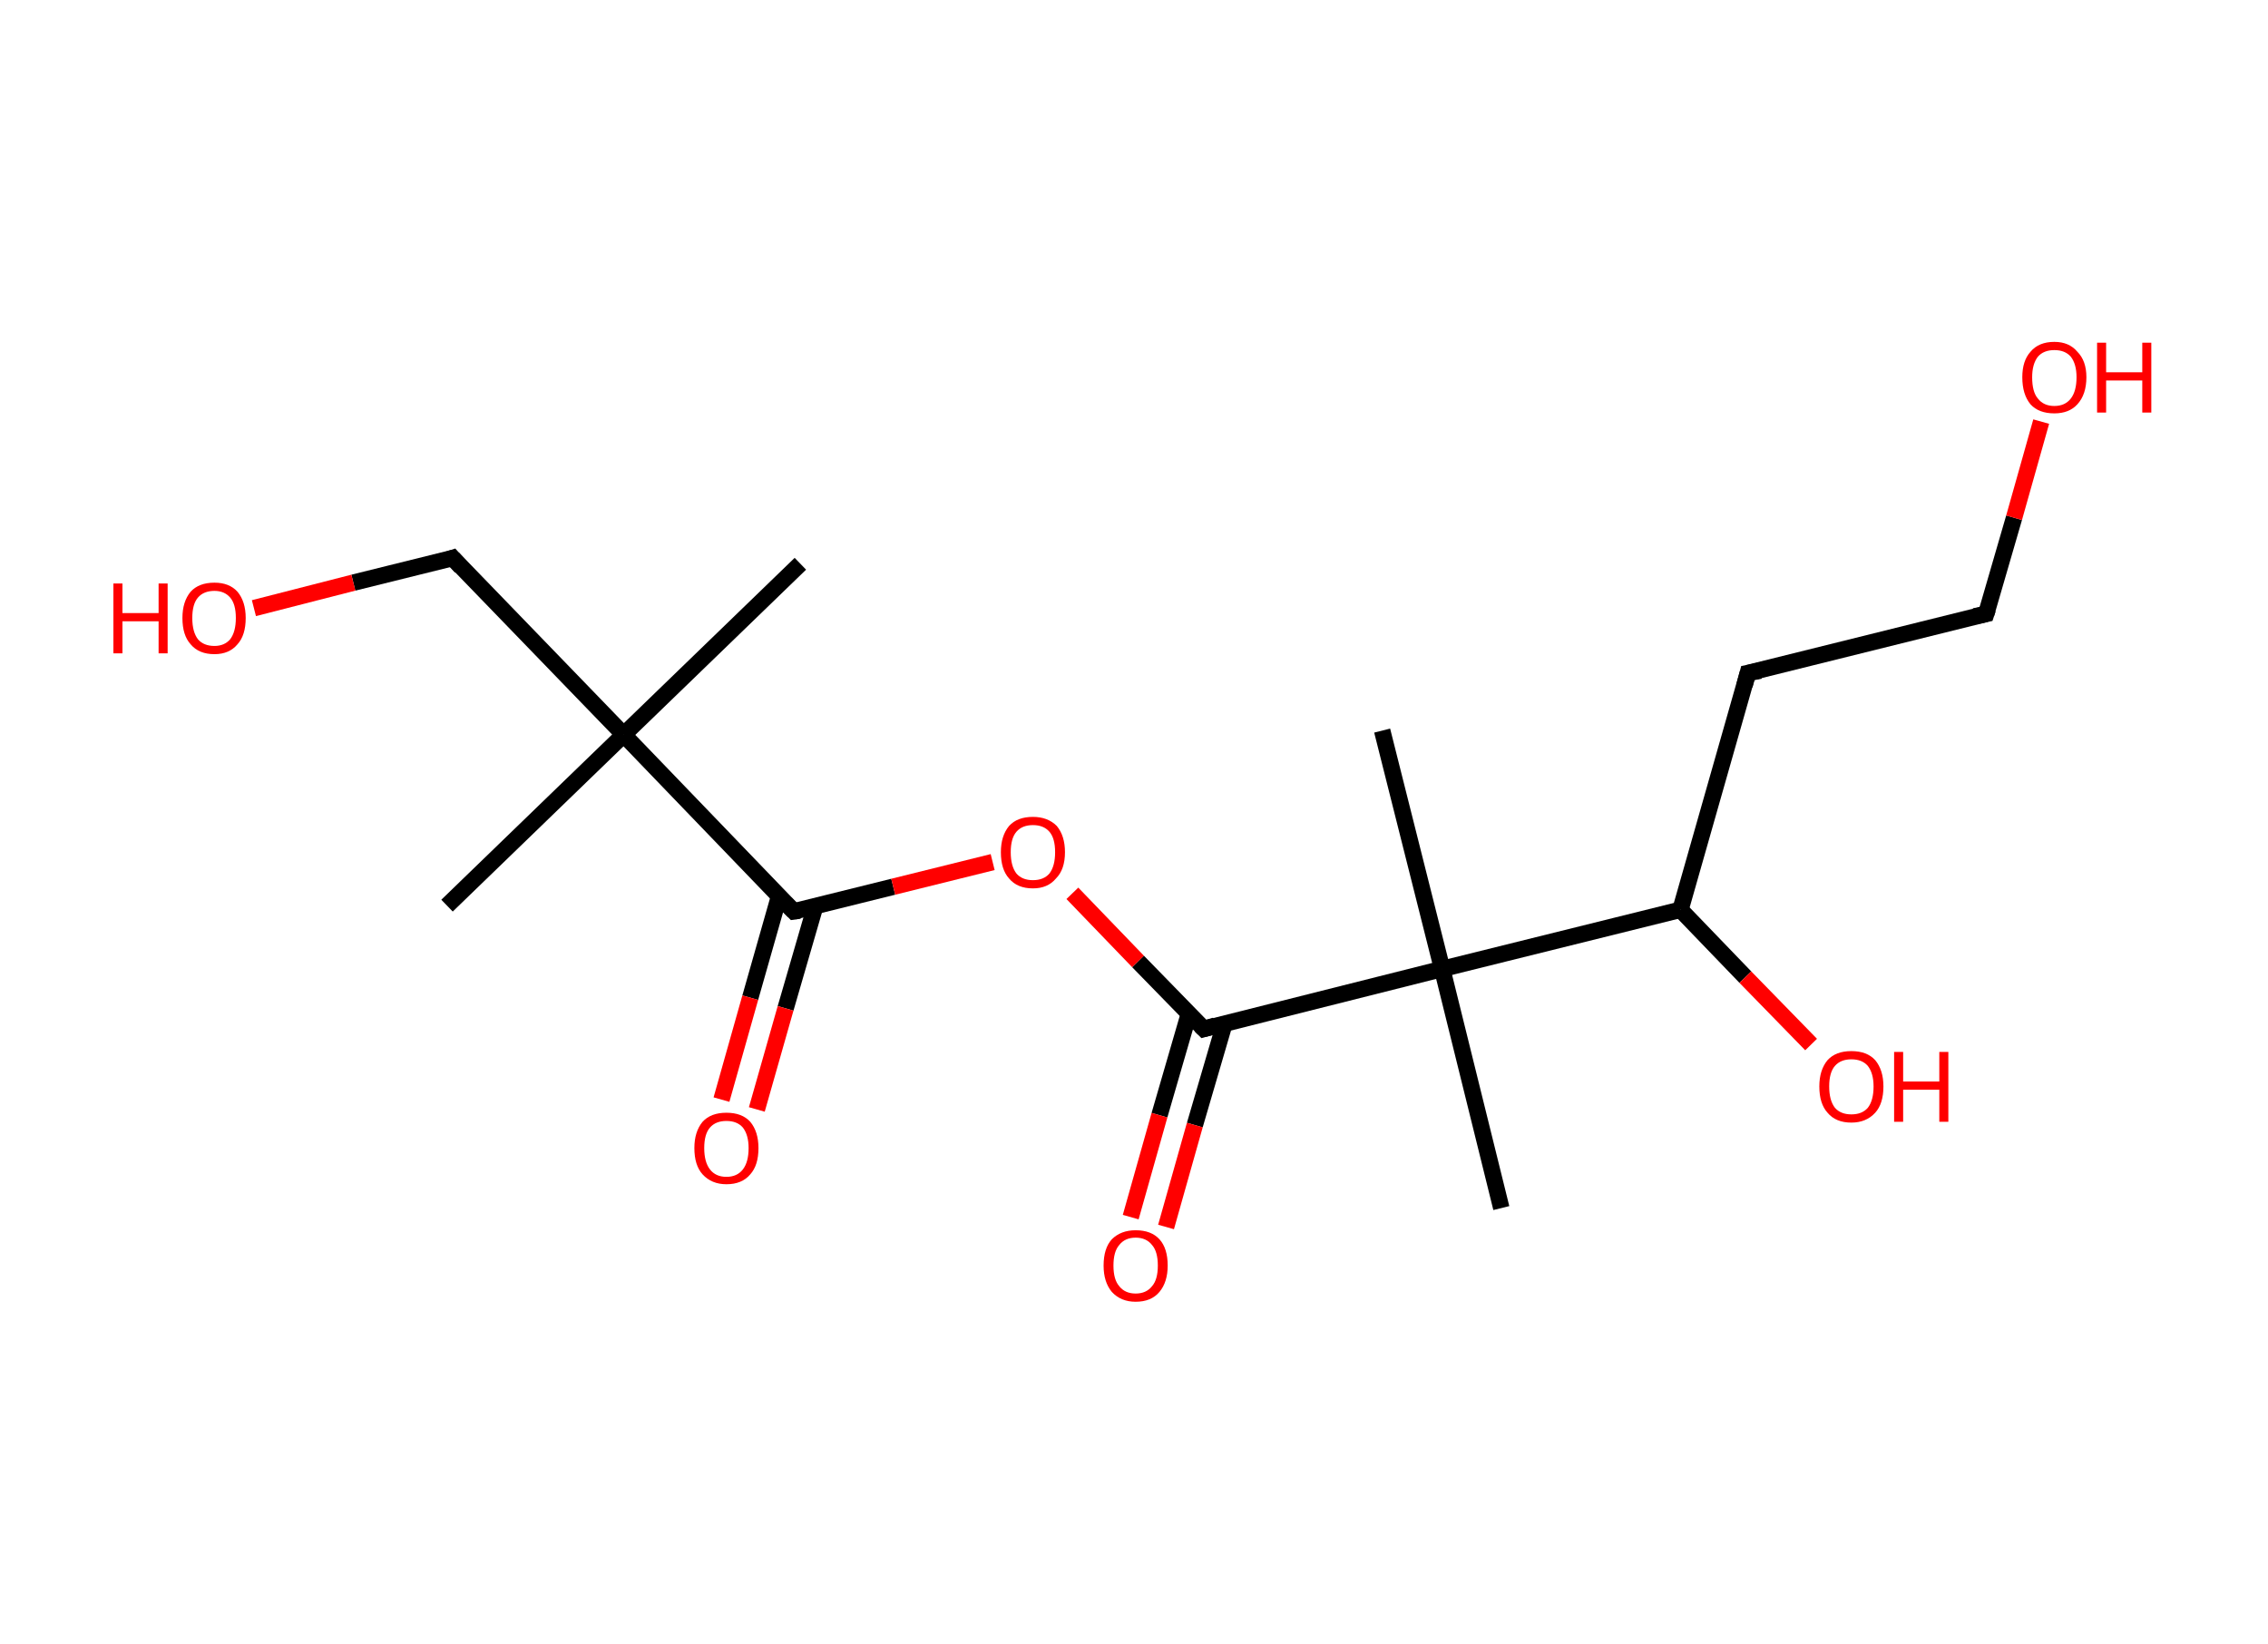 <?xml version='1.0' encoding='ASCII' standalone='yes'?>
<svg xmlns="http://www.w3.org/2000/svg" xmlns:rdkit="http://www.rdkit.org/xml" xmlns:xlink="http://www.w3.org/1999/xlink" version="1.1" baseProfile="full" xml:space="preserve" width="276px" height="200px" viewBox="0 0 276 200">
<!-- END OF HEADER -->
<rect style="opacity:1.0;fill:#FFFFFF;stroke:none" width="276.0" height="200.0" x="0.0" y="0.0"> </rect>
<path class="bond-0 atom-0 atom-1" d="M 97.4,68.6 L 75.9,89.4" style="fill:none;fill-rule:evenodd;stroke:#000000;stroke-width:2.0px;stroke-linecap:butt;stroke-linejoin:miter;stroke-opacity:1"/>
<path class="bond-1 atom-1 atom-2" d="M 75.9,89.4 L 54.4,110.2" style="fill:none;fill-rule:evenodd;stroke:#000000;stroke-width:2.0px;stroke-linecap:butt;stroke-linejoin:miter;stroke-opacity:1"/>
<path class="bond-2 atom-1 atom-3" d="M 75.9,89.4 L 55.1,67.9" style="fill:none;fill-rule:evenodd;stroke:#000000;stroke-width:2.0px;stroke-linecap:butt;stroke-linejoin:miter;stroke-opacity:1"/>
<path class="bond-3 atom-3 atom-4" d="M 55.1,67.9 L 43.0,70.9" style="fill:none;fill-rule:evenodd;stroke:#000000;stroke-width:2.0px;stroke-linecap:butt;stroke-linejoin:miter;stroke-opacity:1"/>
<path class="bond-3 atom-3 atom-4" d="M 43.0,70.9 L 30.9,74.0" style="fill:none;fill-rule:evenodd;stroke:#FF0000;stroke-width:2.0px;stroke-linecap:butt;stroke-linejoin:miter;stroke-opacity:1"/>
<path class="bond-4 atom-1 atom-5" d="M 75.9,89.4 L 96.6,110.9" style="fill:none;fill-rule:evenodd;stroke:#000000;stroke-width:2.0px;stroke-linecap:butt;stroke-linejoin:miter;stroke-opacity:1"/>
<path class="bond-5 atom-5 atom-6" d="M 94.8,109.1 L 91.3,121.4" style="fill:none;fill-rule:evenodd;stroke:#000000;stroke-width:2.0px;stroke-linecap:butt;stroke-linejoin:miter;stroke-opacity:1"/>
<path class="bond-5 atom-5 atom-6" d="M 91.3,121.4 L 87.8,133.8" style="fill:none;fill-rule:evenodd;stroke:#FF0000;stroke-width:2.0px;stroke-linecap:butt;stroke-linejoin:miter;stroke-opacity:1"/>
<path class="bond-5 atom-5 atom-6" d="M 99.2,110.3 L 95.6,122.7" style="fill:none;fill-rule:evenodd;stroke:#000000;stroke-width:2.0px;stroke-linecap:butt;stroke-linejoin:miter;stroke-opacity:1"/>
<path class="bond-5 atom-5 atom-6" d="M 95.6,122.7 L 92.1,135.0" style="fill:none;fill-rule:evenodd;stroke:#FF0000;stroke-width:2.0px;stroke-linecap:butt;stroke-linejoin:miter;stroke-opacity:1"/>
<path class="bond-6 atom-5 atom-7" d="M 96.6,110.9 L 108.7,107.9" style="fill:none;fill-rule:evenodd;stroke:#000000;stroke-width:2.0px;stroke-linecap:butt;stroke-linejoin:miter;stroke-opacity:1"/>
<path class="bond-6 atom-5 atom-7" d="M 108.7,107.9 L 120.8,104.9" style="fill:none;fill-rule:evenodd;stroke:#FF0000;stroke-width:2.0px;stroke-linecap:butt;stroke-linejoin:miter;stroke-opacity:1"/>
<path class="bond-7 atom-7 atom-8" d="M 130.5,108.7 L 138.5,117.0" style="fill:none;fill-rule:evenodd;stroke:#FF0000;stroke-width:2.0px;stroke-linecap:butt;stroke-linejoin:miter;stroke-opacity:1"/>
<path class="bond-7 atom-7 atom-8" d="M 138.5,117.0 L 146.5,125.2" style="fill:none;fill-rule:evenodd;stroke:#000000;stroke-width:2.0px;stroke-linecap:butt;stroke-linejoin:miter;stroke-opacity:1"/>
<path class="bond-8 atom-8 atom-9" d="M 144.7,123.3 L 141.1,135.7" style="fill:none;fill-rule:evenodd;stroke:#000000;stroke-width:2.0px;stroke-linecap:butt;stroke-linejoin:miter;stroke-opacity:1"/>
<path class="bond-8 atom-8 atom-9" d="M 141.1,135.7 L 137.6,148.1" style="fill:none;fill-rule:evenodd;stroke:#FF0000;stroke-width:2.0px;stroke-linecap:butt;stroke-linejoin:miter;stroke-opacity:1"/>
<path class="bond-8 atom-8 atom-9" d="M 149.0,124.6 L 145.4,136.9" style="fill:none;fill-rule:evenodd;stroke:#000000;stroke-width:2.0px;stroke-linecap:butt;stroke-linejoin:miter;stroke-opacity:1"/>
<path class="bond-8 atom-8 atom-9" d="M 145.4,136.9 L 141.9,149.3" style="fill:none;fill-rule:evenodd;stroke:#FF0000;stroke-width:2.0px;stroke-linecap:butt;stroke-linejoin:miter;stroke-opacity:1"/>
<path class="bond-9 atom-8 atom-10" d="M 146.5,125.2 L 175.5,117.9" style="fill:none;fill-rule:evenodd;stroke:#000000;stroke-width:2.0px;stroke-linecap:butt;stroke-linejoin:miter;stroke-opacity:1"/>
<path class="bond-10 atom-10 atom-11" d="M 175.5,117.9 L 182.7,147.0" style="fill:none;fill-rule:evenodd;stroke:#000000;stroke-width:2.0px;stroke-linecap:butt;stroke-linejoin:miter;stroke-opacity:1"/>
<path class="bond-11 atom-10 atom-12" d="M 175.5,117.9 L 168.2,88.9" style="fill:none;fill-rule:evenodd;stroke:#000000;stroke-width:2.0px;stroke-linecap:butt;stroke-linejoin:miter;stroke-opacity:1"/>
<path class="bond-12 atom-10 atom-13" d="M 175.5,117.9 L 204.5,110.7" style="fill:none;fill-rule:evenodd;stroke:#000000;stroke-width:2.0px;stroke-linecap:butt;stroke-linejoin:miter;stroke-opacity:1"/>
<path class="bond-13 atom-13 atom-14" d="M 204.5,110.7 L 212.4,118.9" style="fill:none;fill-rule:evenodd;stroke:#000000;stroke-width:2.0px;stroke-linecap:butt;stroke-linejoin:miter;stroke-opacity:1"/>
<path class="bond-13 atom-13 atom-14" d="M 212.4,118.9 L 220.4,127.1" style="fill:none;fill-rule:evenodd;stroke:#FF0000;stroke-width:2.0px;stroke-linecap:butt;stroke-linejoin:miter;stroke-opacity:1"/>
<path class="bond-14 atom-13 atom-15" d="M 204.5,110.7 L 212.7,81.9" style="fill:none;fill-rule:evenodd;stroke:#000000;stroke-width:2.0px;stroke-linecap:butt;stroke-linejoin:miter;stroke-opacity:1"/>
<path class="bond-15 atom-15 atom-16" d="M 212.7,81.9 L 241.7,74.7" style="fill:none;fill-rule:evenodd;stroke:#000000;stroke-width:2.0px;stroke-linecap:butt;stroke-linejoin:miter;stroke-opacity:1"/>
<path class="bond-16 atom-16 atom-17" d="M 241.7,74.7 L 245.1,63.0" style="fill:none;fill-rule:evenodd;stroke:#000000;stroke-width:2.0px;stroke-linecap:butt;stroke-linejoin:miter;stroke-opacity:1"/>
<path class="bond-16 atom-16 atom-17" d="M 245.1,63.0 L 248.4,51.3" style="fill:none;fill-rule:evenodd;stroke:#FF0000;stroke-width:2.0px;stroke-linecap:butt;stroke-linejoin:miter;stroke-opacity:1"/>
<path d="M 56.1,69.0 L 55.1,67.9 L 54.5,68.1" style="fill:none;stroke:#000000;stroke-width:2.0px;stroke-linecap:butt;stroke-linejoin:miter;stroke-opacity:1;"/>
<path d="M 95.6,109.9 L 96.6,110.9 L 97.3,110.8" style="fill:none;stroke:#000000;stroke-width:2.0px;stroke-linecap:butt;stroke-linejoin:miter;stroke-opacity:1;"/>
<path d="M 146.1,124.8 L 146.5,125.2 L 147.9,124.8" style="fill:none;stroke:#000000;stroke-width:2.0px;stroke-linecap:butt;stroke-linejoin:miter;stroke-opacity:1;"/>
<path d="M 212.3,83.4 L 212.7,81.9 L 214.2,81.6" style="fill:none;stroke:#000000;stroke-width:2.0px;stroke-linecap:butt;stroke-linejoin:miter;stroke-opacity:1;"/>
<path d="M 240.3,75.0 L 241.7,74.7 L 241.9,74.1" style="fill:none;stroke:#000000;stroke-width:2.0px;stroke-linecap:butt;stroke-linejoin:miter;stroke-opacity:1;"/>
<path class="atom-4" d="M 13.8 71.0 L 14.9 71.0 L 14.9 74.6 L 19.3 74.6 L 19.3 71.0 L 20.4 71.0 L 20.4 79.5 L 19.3 79.5 L 19.3 75.6 L 14.9 75.6 L 14.9 79.5 L 13.8 79.5 L 13.8 71.0 " fill="#FF0000"/>
<path class="atom-4" d="M 22.2 75.2 Q 22.2 73.2, 23.2 72.0 Q 24.2 70.9, 26.1 70.9 Q 27.9 70.9, 28.9 72.0 Q 29.9 73.2, 29.9 75.2 Q 29.9 77.3, 28.9 78.4 Q 27.9 79.6, 26.1 79.6 Q 24.2 79.6, 23.2 78.4 Q 22.2 77.3, 22.2 75.2 M 26.1 78.6 Q 27.3 78.6, 28.0 77.8 Q 28.7 76.9, 28.7 75.2 Q 28.7 73.5, 28.0 72.7 Q 27.3 71.9, 26.1 71.9 Q 24.8 71.9, 24.1 72.7 Q 23.4 73.5, 23.4 75.2 Q 23.4 76.9, 24.1 77.8 Q 24.8 78.6, 26.1 78.6 " fill="#FF0000"/>
<path class="atom-6" d="M 84.5 139.7 Q 84.5 137.7, 85.5 136.5 Q 86.5 135.4, 88.4 135.4 Q 90.3 135.4, 91.3 136.5 Q 92.3 137.7, 92.3 139.7 Q 92.3 141.8, 91.3 142.9 Q 90.3 144.1, 88.4 144.1 Q 86.6 144.1, 85.5 142.9 Q 84.5 141.8, 84.5 139.7 M 88.4 143.2 Q 89.7 143.2, 90.4 142.3 Q 91.1 141.4, 91.1 139.7 Q 91.1 138.1, 90.4 137.2 Q 89.7 136.4, 88.4 136.4 Q 87.1 136.4, 86.4 137.2 Q 85.7 138.0, 85.7 139.7 Q 85.7 141.4, 86.4 142.3 Q 87.1 143.2, 88.4 143.2 " fill="#FF0000"/>
<path class="atom-7" d="M 121.8 103.7 Q 121.8 101.7, 122.8 100.5 Q 123.8 99.4, 125.7 99.4 Q 127.5 99.4, 128.6 100.5 Q 129.6 101.7, 129.6 103.7 Q 129.6 105.8, 128.5 106.9 Q 127.5 108.1, 125.7 108.1 Q 123.8 108.1, 122.8 106.9 Q 121.8 105.8, 121.8 103.7 M 125.7 107.1 Q 127.0 107.1, 127.7 106.3 Q 128.4 105.4, 128.4 103.7 Q 128.4 102.0, 127.7 101.2 Q 127.0 100.4, 125.7 100.4 Q 124.4 100.4, 123.7 101.2 Q 123.0 102.0, 123.0 103.7 Q 123.0 105.4, 123.7 106.3 Q 124.4 107.1, 125.7 107.1 " fill="#FF0000"/>
<path class="atom-9" d="M 134.3 154.0 Q 134.3 151.9, 135.3 150.8 Q 136.4 149.7, 138.2 149.7 Q 140.1 149.7, 141.1 150.8 Q 142.1 151.9, 142.1 154.0 Q 142.1 156.0, 141.1 157.2 Q 140.1 158.4, 138.2 158.4 Q 136.4 158.4, 135.3 157.2 Q 134.3 156.0, 134.3 154.0 M 138.2 157.4 Q 139.5 157.4, 140.2 156.5 Q 140.9 155.7, 140.9 154.0 Q 140.9 152.3, 140.2 151.5 Q 139.5 150.6, 138.2 150.6 Q 136.9 150.6, 136.2 151.5 Q 135.5 152.3, 135.5 154.0 Q 135.5 155.7, 136.2 156.5 Q 136.9 157.4, 138.2 157.4 " fill="#FF0000"/>
<path class="atom-14" d="M 221.4 132.2 Q 221.4 130.2, 222.4 129.0 Q 223.4 127.9, 225.3 127.9 Q 227.2 127.9, 228.2 129.0 Q 229.2 130.2, 229.2 132.2 Q 229.2 134.3, 228.2 135.4 Q 227.1 136.6, 225.3 136.6 Q 223.4 136.6, 222.4 135.4 Q 221.4 134.3, 221.4 132.2 M 225.3 135.6 Q 226.6 135.6, 227.3 134.8 Q 228.0 133.9, 228.0 132.2 Q 228.0 130.6, 227.3 129.7 Q 226.6 128.9, 225.3 128.9 Q 224.0 128.9, 223.3 129.7 Q 222.6 130.5, 222.6 132.2 Q 222.6 133.9, 223.3 134.8 Q 224.0 135.6, 225.3 135.6 " fill="#FF0000"/>
<path class="atom-14" d="M 230.5 128.0 L 231.6 128.0 L 231.6 131.6 L 236.0 131.6 L 236.0 128.0 L 237.1 128.0 L 237.1 136.5 L 236.0 136.5 L 236.0 132.6 L 231.6 132.6 L 231.6 136.5 L 230.5 136.5 L 230.5 128.0 " fill="#FF0000"/>
<path class="atom-17" d="M 246.1 45.9 Q 246.1 43.9, 247.1 42.8 Q 248.1 41.6, 250.0 41.6 Q 251.8 41.6, 252.8 42.8 Q 253.9 43.9, 253.9 45.9 Q 253.9 48.0, 252.8 49.2 Q 251.8 50.3, 250.0 50.3 Q 248.1 50.3, 247.1 49.2 Q 246.1 48.0, 246.1 45.9 M 250.0 49.4 Q 251.3 49.4, 252.0 48.5 Q 252.7 47.6, 252.7 45.9 Q 252.7 44.3, 252.0 43.4 Q 251.3 42.6, 250.0 42.6 Q 248.7 42.6, 248.0 43.4 Q 247.3 44.3, 247.3 45.9 Q 247.3 47.7, 248.0 48.5 Q 248.7 49.4, 250.0 49.4 " fill="#FF0000"/>
<path class="atom-17" d="M 255.2 41.7 L 256.3 41.7 L 256.3 45.3 L 260.7 45.3 L 260.7 41.7 L 261.8 41.7 L 261.8 50.2 L 260.7 50.2 L 260.7 46.3 L 256.3 46.3 L 256.3 50.2 L 255.2 50.2 L 255.2 41.7 " fill="#FF0000"/>
</svg>
